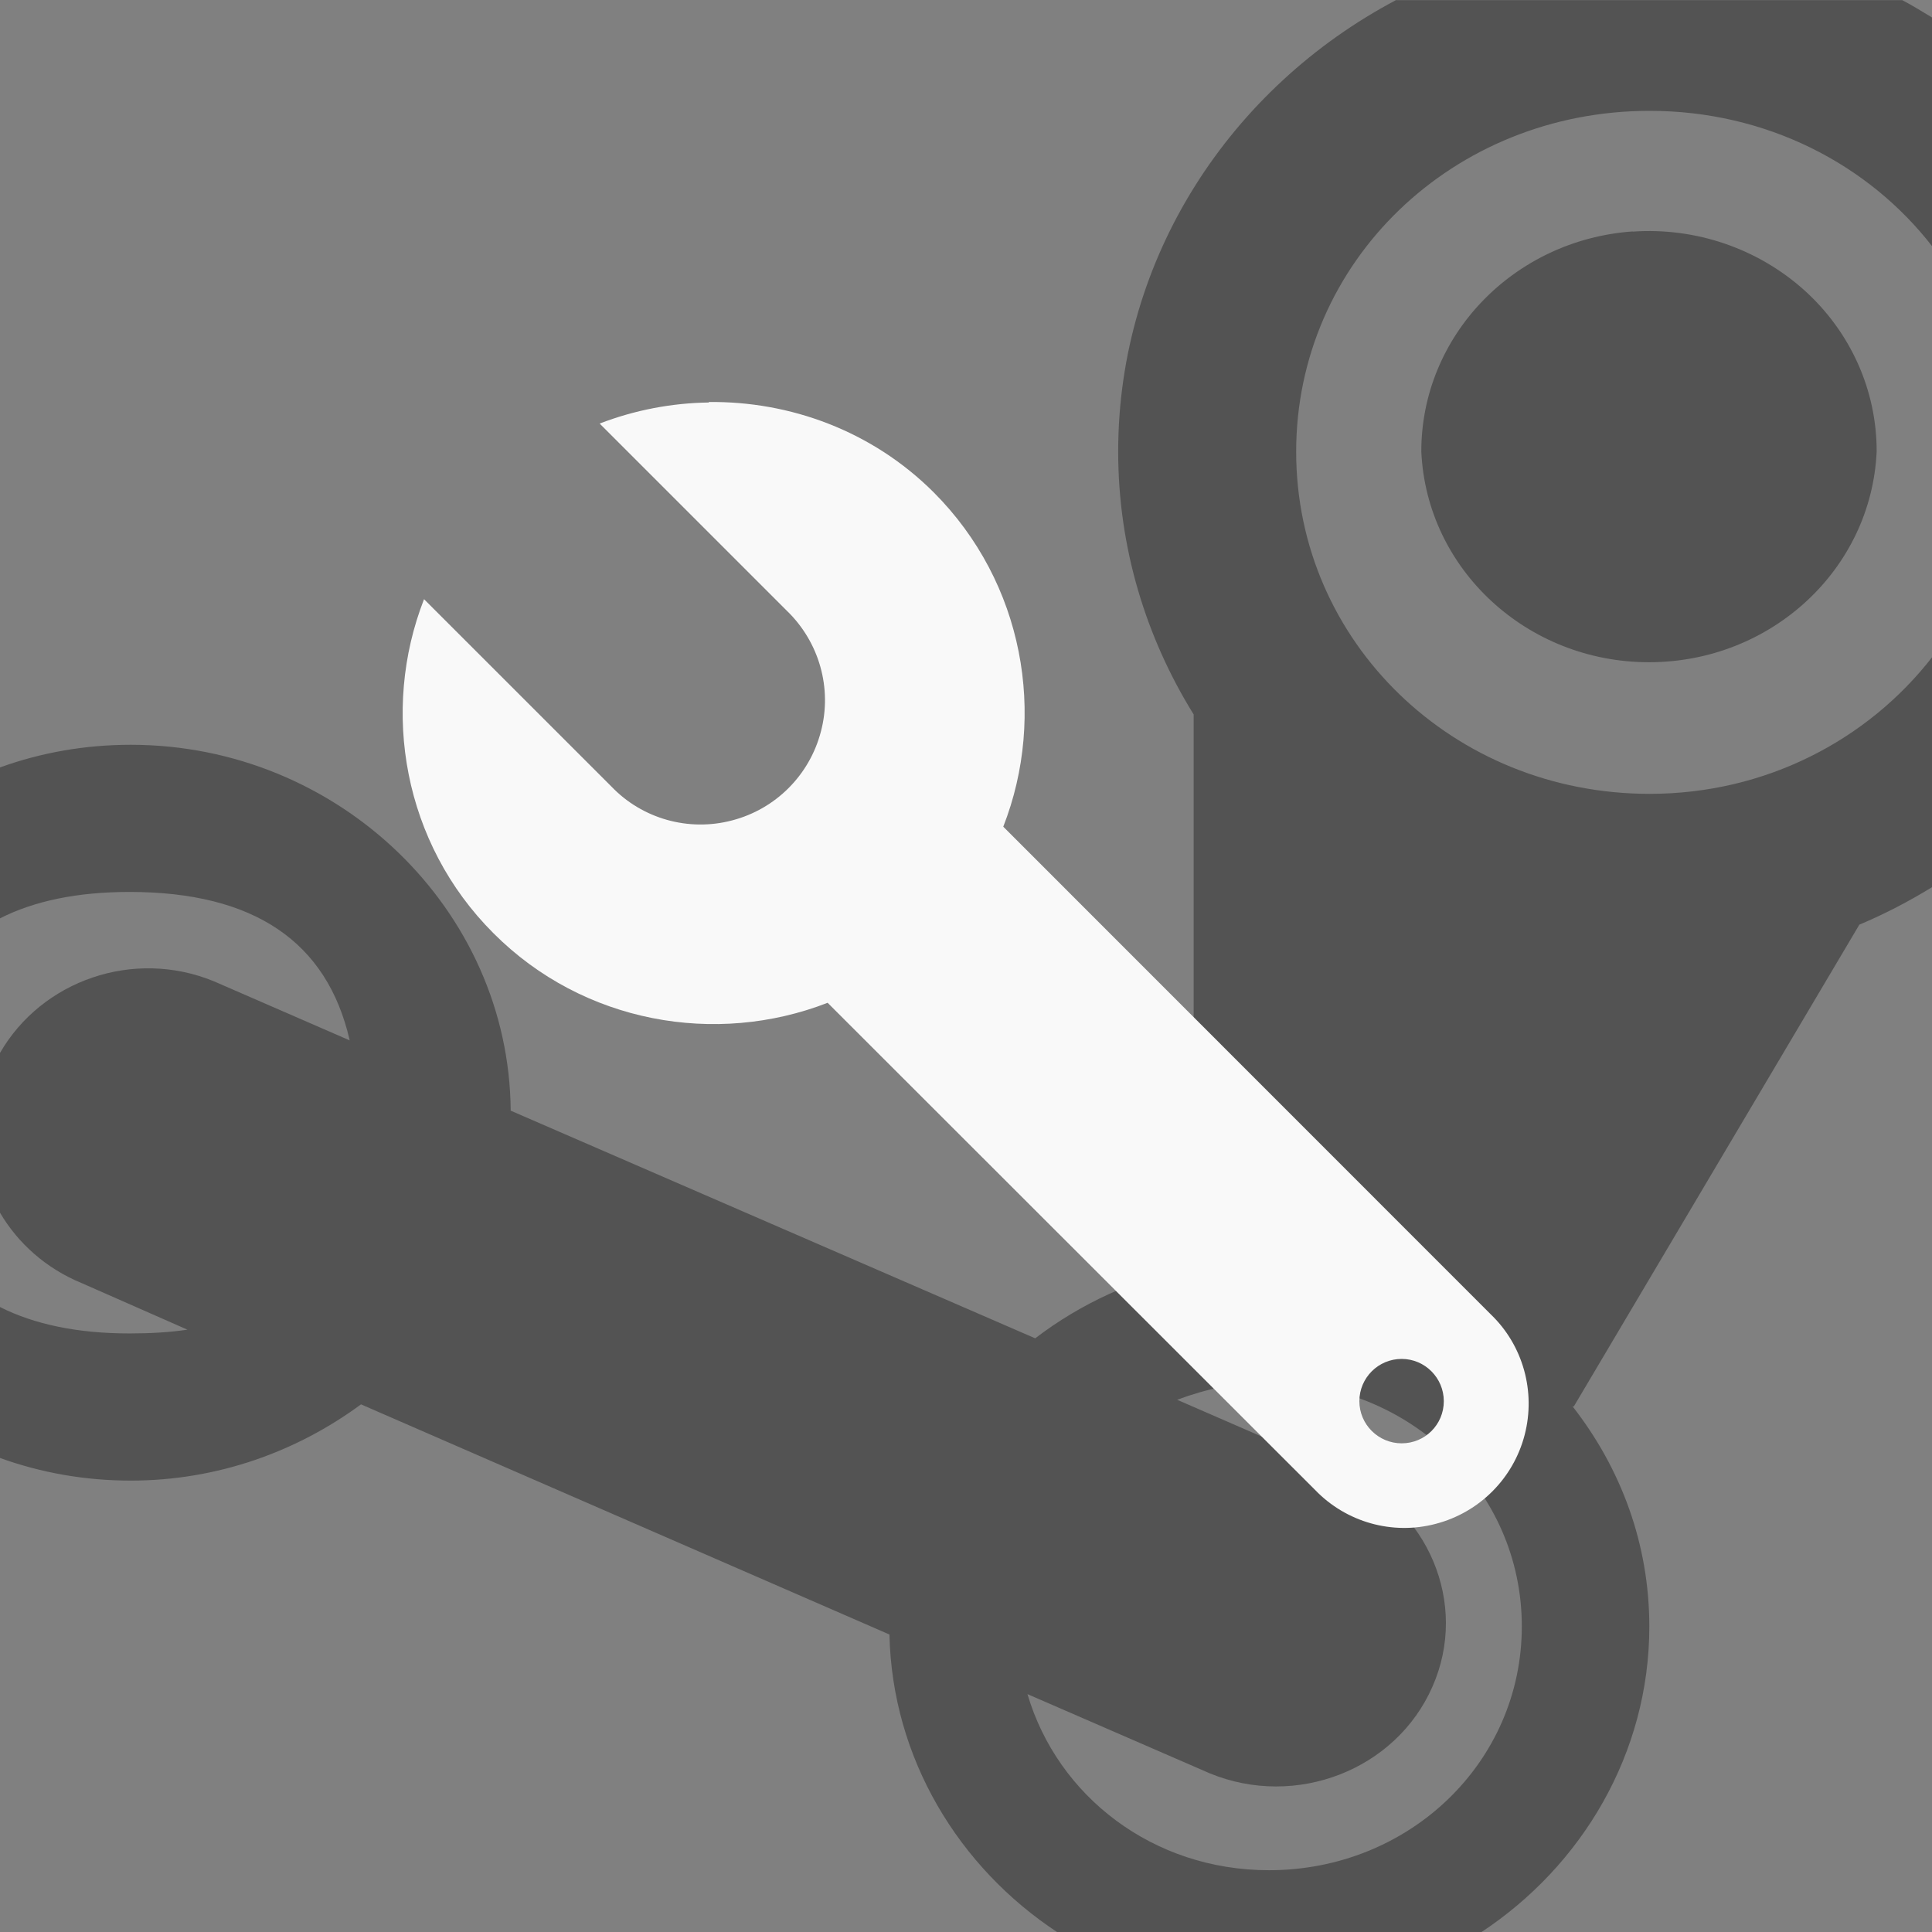 <!-- color: #3d3d3d -->
<svg xmlns="http://www.w3.org/2000/svg" xmlns:xlink="http://www.w3.org/1999/xlink" width="48px" height="48px" viewBox="0 0 48 48" version="1.1">
<rect x="0" y="0" width="48" height="48" fill="#808080" stroke="none"/>
<g id="surface1">
<path style=" stroke:none;fill-rule:nonzero;fill:rgb(32.549%,32.549%,32.549%);fill-opacity:1;" d="M 34.688 0 C 30.578 2.172 27.781 6.391 27.781 11.219 C 27.781 13.602 28.469 15.836 29.656 17.75 L 29.656 31.469 C 28.195 31.762 26.855 32.383 25.719 33.25 L 12.688 27.594 C 12.652 22.605 8.414 18.504 3.25 18.504 C 2.105 18.504 1.02 18.699 0 19.066 L 0 22.816 C 0.852 22.383 1.922 22.16 3.219 22.16 C 6.312 22.16 8.129 23.398 8.688 25.848 L 5.312 24.379 C 3.312 23.559 1.035 24.363 0 26.16 L 0 30.129 C 0.445 30.887 1.145 31.516 2.031 31.879 L 4.656 33.035 C 4.219 33.102 3.727 33.129 3.219 33.129 C 1.922 33.129 0.852 32.902 0 32.473 L 0 36.223 C 1.02 36.59 2.105 36.785 3.25 36.785 C 5.398 36.785 7.375 36.066 8.969 34.891 L 22.098 40.609 C 22.164 43.676 23.812 46.395 26.285 48.016 L 36.785 48.016 C 39.309 46.359 40.977 43.555 40.977 40.41 C 40.977 38.355 40.27 36.477 39.07 34.941 L 39.102 34.941 L 46.195 22.973 C 46.828 22.707 47.426 22.395 48.012 22.035 L 48.012 16.316 C 46.41 18.383 43.871 19.723 40.984 19.723 C 36.102 19.723 32.203 15.945 32.203 11.223 C 32.203 6.5 36.102 2.754 40.984 2.754 C 43.879 2.754 46.422 4.074 48.012 6.129 L 48.012 0.441 C 47.762 0.289 47.52 0.141 47.262 0.004 L 34.695 0.004 M 40.562 5.75 C 37.602 5.961 35.309 8.348 35.312 11.219 C 35.445 14.148 37.941 16.453 40.969 16.453 C 44 16.453 46.492 14.148 46.625 11.219 C 46.629 9.699 45.977 8.246 44.828 7.211 C 43.676 6.176 42.133 5.645 40.566 5.754 M 31.527 34.348 C 35.02 34.348 37.809 37.035 37.809 40.406 C 37.809 43.781 35.016 46.465 31.527 46.465 C 28.645 46.465 26.277 44.629 25.527 42.09 L 30.059 44.059 C 32.199 44.938 34.684 43.973 35.59 41.902 C 36.5 39.84 35.48 37.438 33.34 36.559 L 29.246 34.777 C 29.957 34.512 30.719 34.34 31.527 34.34 M 31.527 34.344 "/>
<path style=" stroke:none;fill-rule:nonzero;fill:rgb(97.647%,97.647%,97.647%);fill-opacity:1;" d="M 17.609 10 C 16.691 10.012 15.77 10.188 14.898 10.523 L 19.551 15.176 C 20.355 15.953 20.68 17.102 20.395 18.176 C 20.113 19.258 19.27 20.102 18.188 20.383 C 17.109 20.668 15.957 20.344 15.188 19.539 L 10.535 14.887 C 9.453 17.656 10.023 20.953 12.262 23.188 C 14.496 25.426 17.793 25.992 20.562 24.914 L 32.672 37.016 C 33.445 37.82 34.594 38.145 35.672 37.859 C 36.75 37.578 37.598 36.734 37.879 35.652 C 38.16 34.574 37.84 33.422 37.035 32.652 L 24.926 20.539 C 26.008 17.77 25.438 14.48 23.203 12.238 C 21.664 10.699 19.621 9.965 17.609 9.988 M 34.824 33.762 C 35.402 33.762 35.871 34.234 35.871 34.812 C 35.871 35.391 35.406 35.859 34.824 35.859 C 34.246 35.859 33.773 35.391 33.773 34.812 C 33.773 34.234 34.242 33.762 34.824 33.762 M 34.824 33.762 "/>
</g>
</svg>
